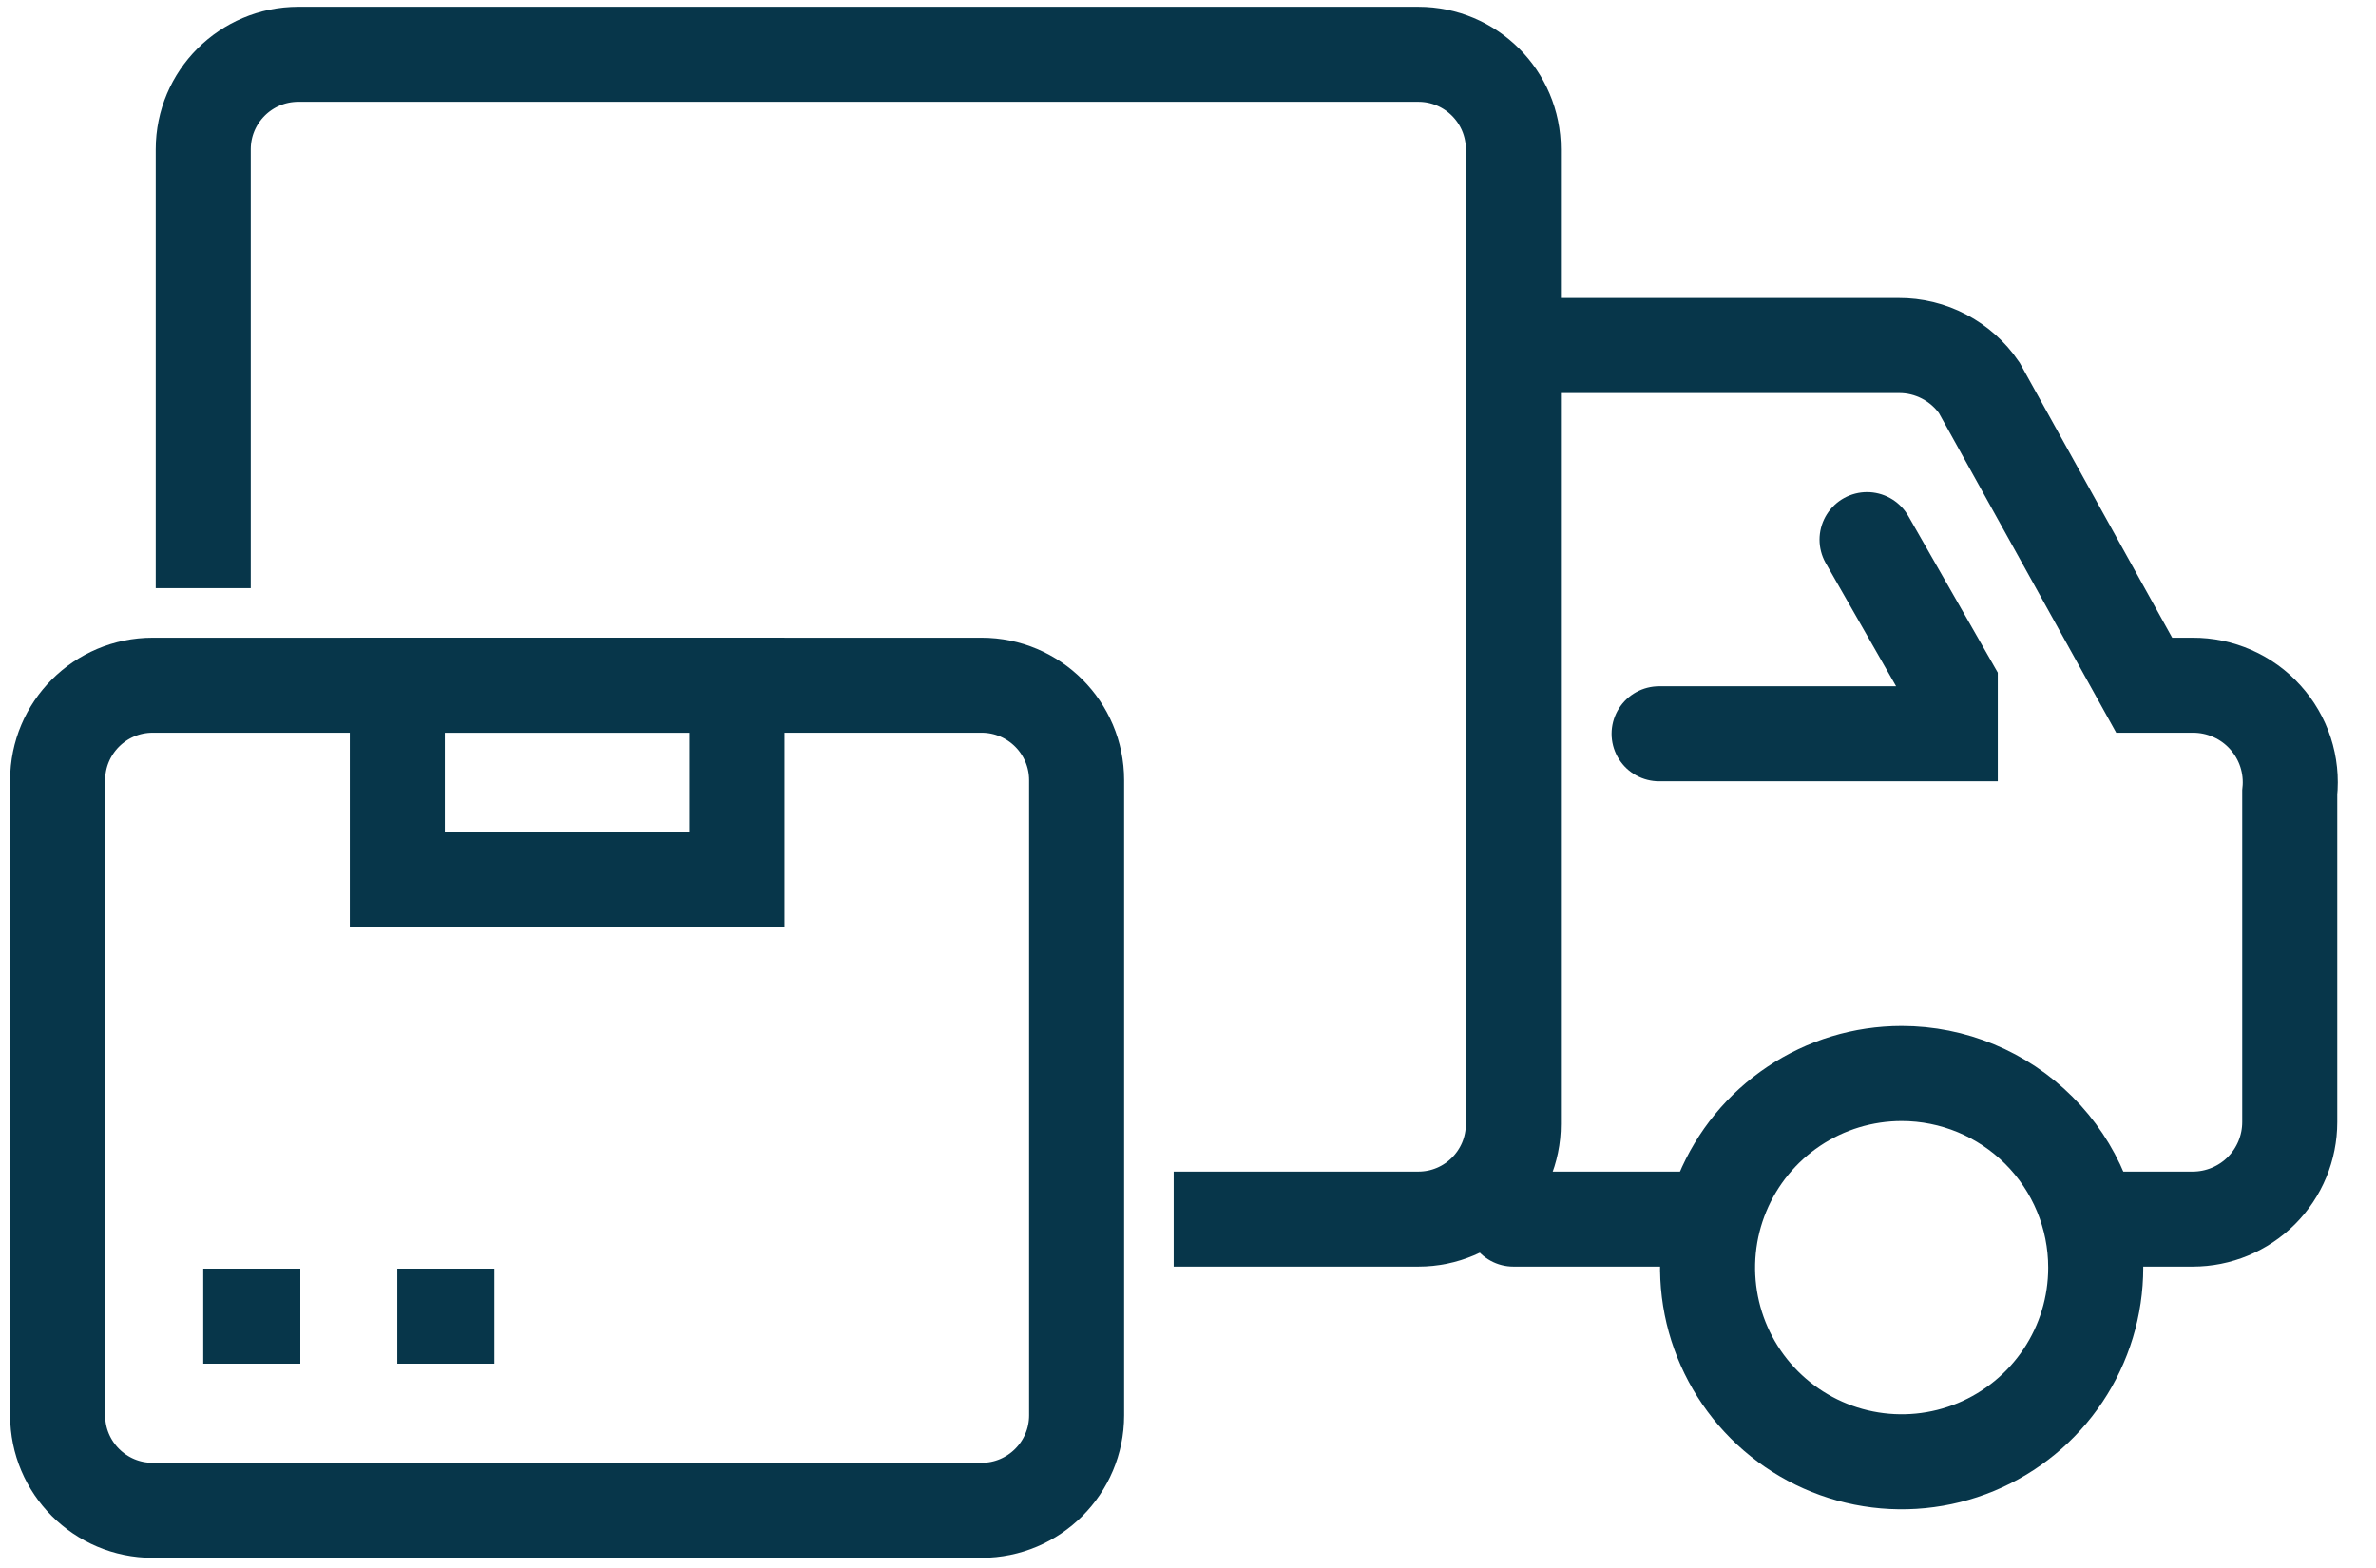 <svg width="50" height="33" viewBox="0 0 50 33" fill="none" xmlns="http://www.w3.org/2000/svg">
<path d="M4.277 12.379V3.143C4.277 2.038 5.173 1.143 6.277 1.143H29.847C30.951 1.143 31.847 2.038 31.847 3.143V23.657C31.847 24.762 30.951 25.657 29.847 25.657H24.699" stroke="#07364A" stroke-width="2" stroke-miterlimit="10"/>
<path d="M20.656 14.421H3.213C2.108 14.421 1.213 15.317 1.213 16.421V29.786C1.213 30.89 2.108 31.786 3.213 31.786H20.656C21.76 31.786 22.656 30.89 22.656 29.786V16.421C22.656 15.317 21.76 14.421 20.656 14.421Z" stroke="#07364A" stroke-width="2" stroke-miterlimit="10"/>
<path d="M15.509 14.421H8.361V18.507H15.509V14.421Z" stroke="#07364A" stroke-width="2" stroke-miterlimit="10"/>
<path d="M4.277 27.7H6.32" stroke="#07364A" stroke-width="2" stroke-miterlimit="10"/>
<path d="M8.361 27.7H10.404" stroke="#07364A" stroke-width="2" stroke-miterlimit="10"/>
<path d="M31.848 7.272H39.955C40.289 7.27 40.618 7.35 40.913 7.505C41.209 7.66 41.462 7.885 41.65 8.16L45.122 14.421H46.143C46.43 14.42 46.714 14.479 46.977 14.595C47.24 14.711 47.476 14.88 47.668 15.094C47.861 15.307 48.007 15.558 48.096 15.831C48.185 16.104 48.215 16.393 48.185 16.679V23.614C48.185 24.156 47.97 24.676 47.587 25.059C47.204 25.442 46.684 25.657 46.143 25.657H44.101" stroke="#07364A" stroke-width="2" stroke-miterlimit="10" stroke-linecap="round"/>
<path d="M44.102 26.679C44.102 27.487 43.863 28.277 43.414 28.949C42.965 29.621 42.327 30.144 41.581 30.454C40.835 30.763 40.013 30.844 39.221 30.686C38.429 30.529 37.701 30.139 37.13 29.568C36.559 28.997 36.17 28.269 36.012 27.476C35.855 26.683 35.935 25.862 36.245 25.115C36.554 24.369 37.077 23.731 37.749 23.282C38.42 22.833 39.21 22.593 40.018 22.593C41.101 22.593 42.14 23.024 42.906 23.79C43.672 24.556 44.102 25.595 44.102 26.679Z" stroke="#07364A" stroke-width="2" stroke-miterlimit="10"/>
<path d="M31.848 25.657H35.932" stroke="#07364A" stroke-width="2" stroke-miterlimit="10" stroke-linecap="round"/>
<path d="M34.914 15.443H41.041V14.422L39.29 11.357" stroke="#07364A" stroke-width="2" stroke-miterlimit="10" stroke-linecap="round"/>
</svg>
